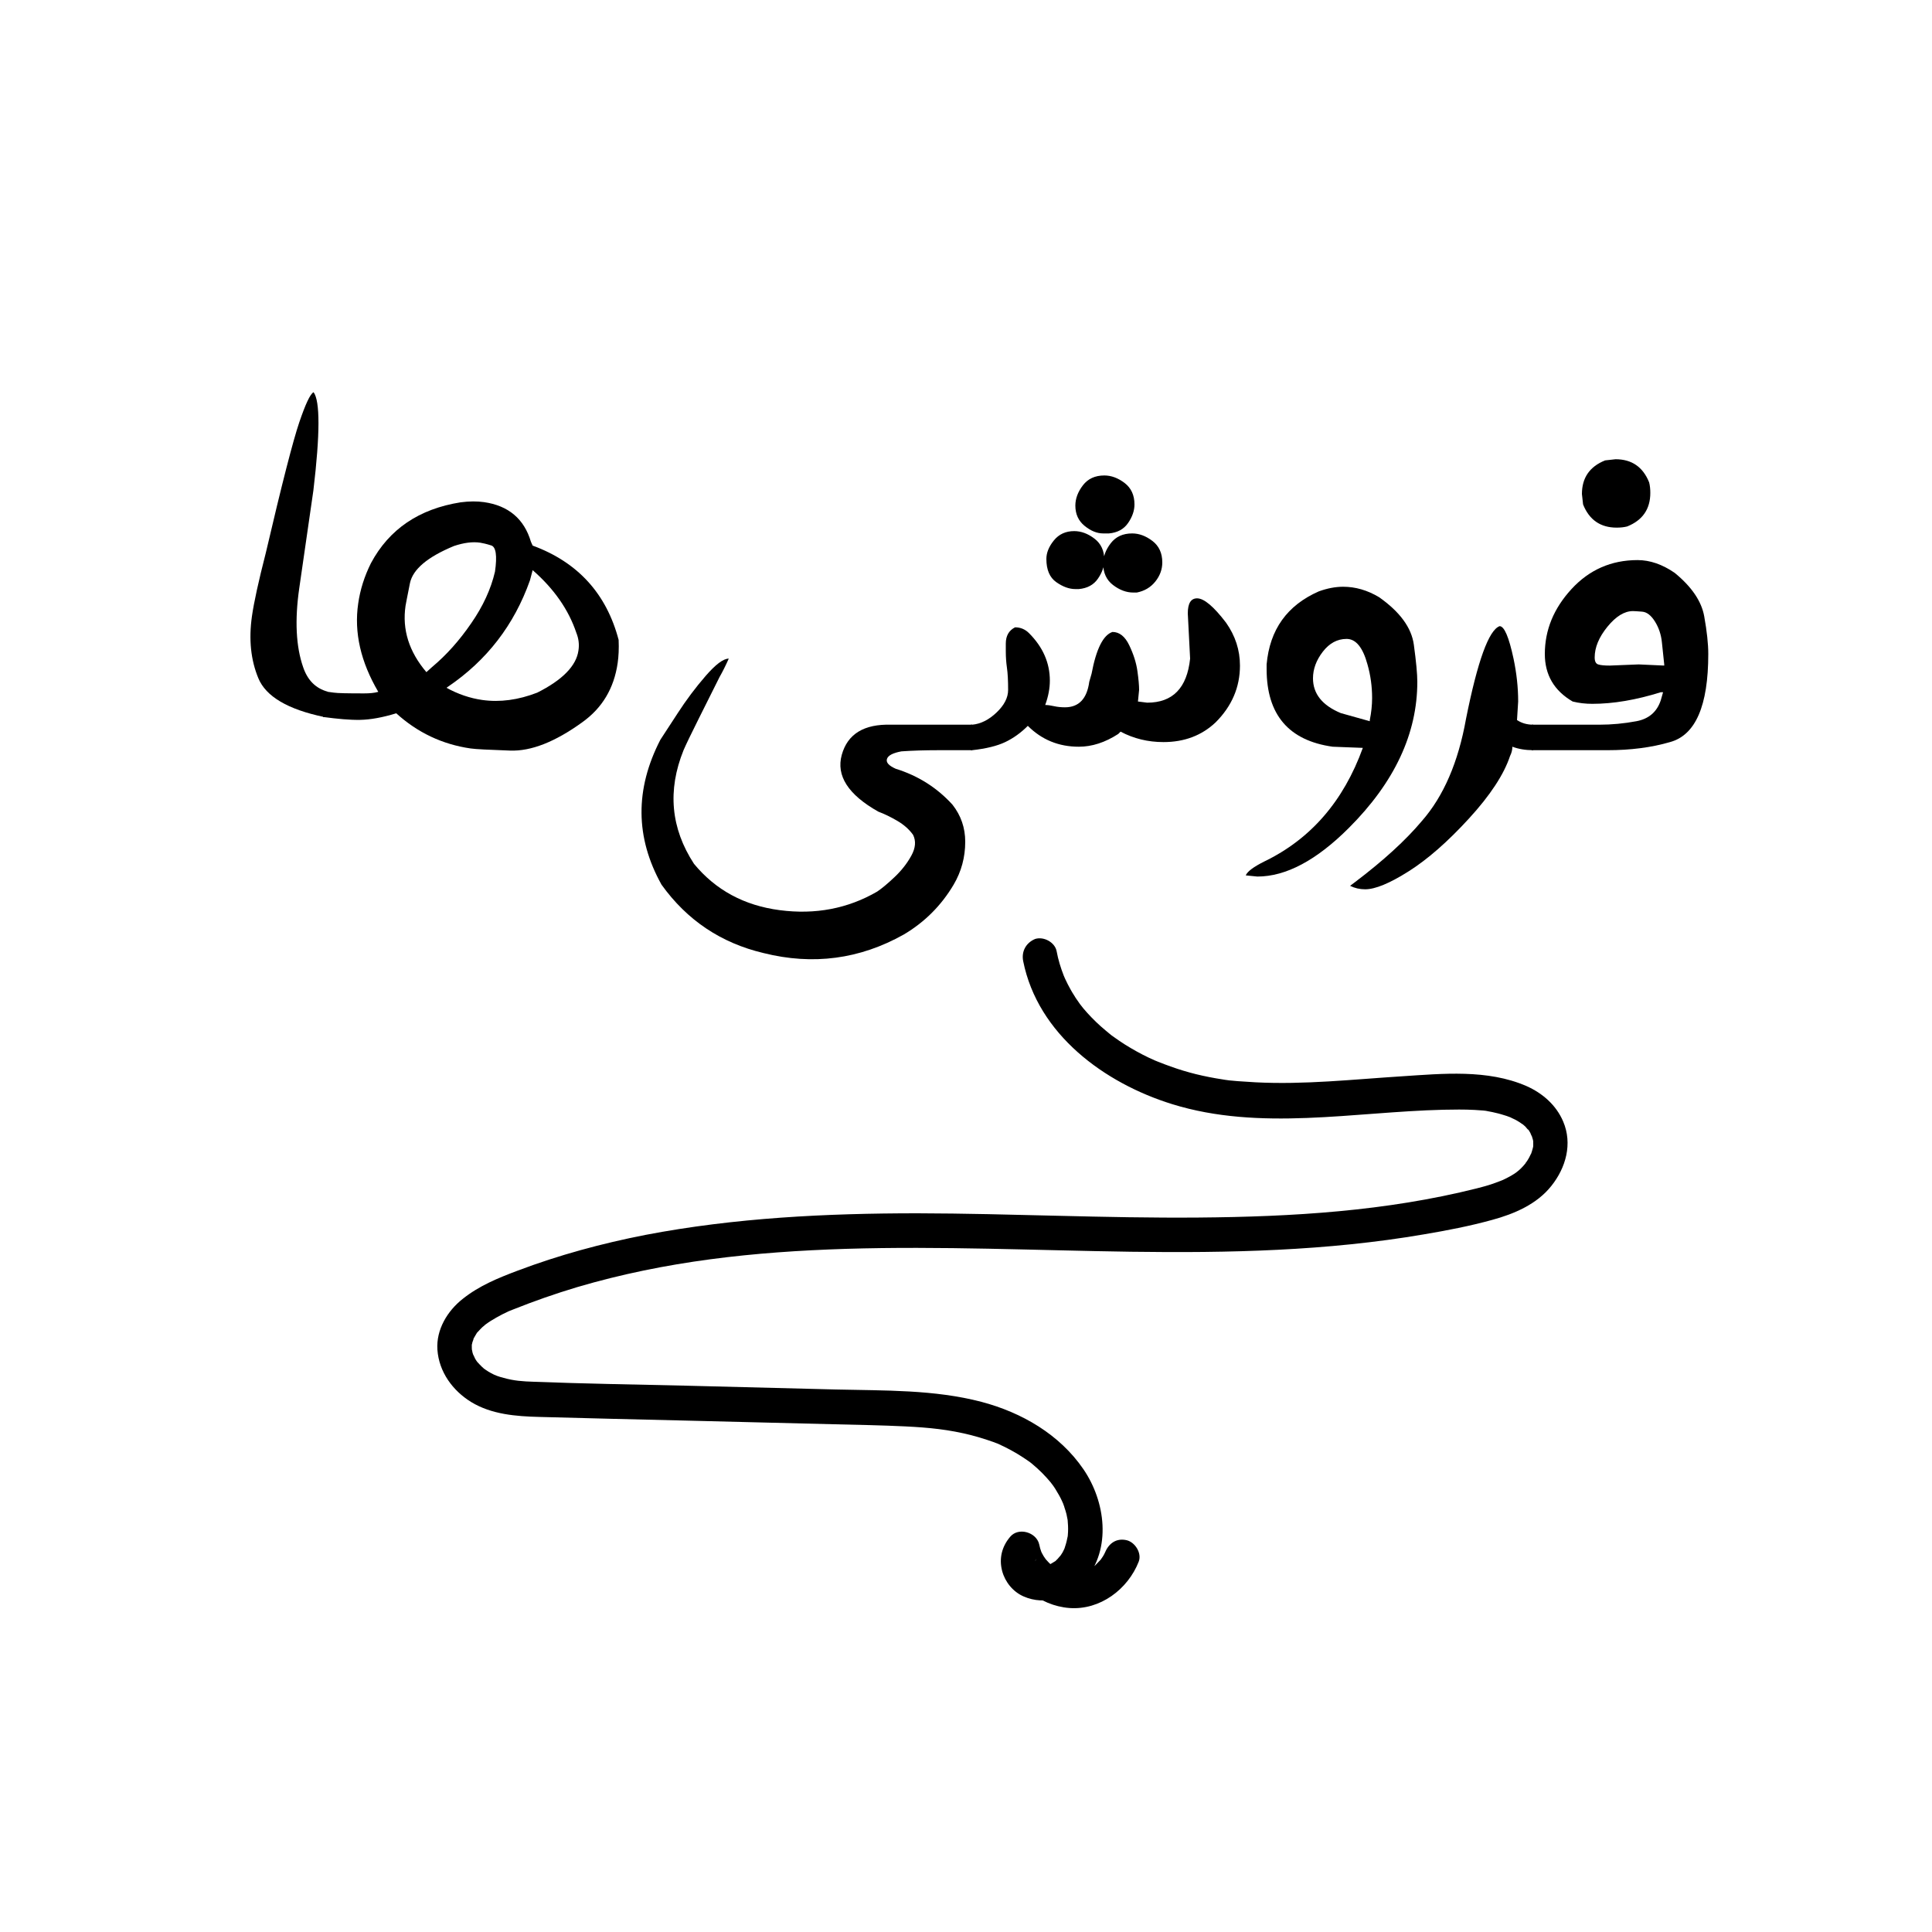 <?xml version="1.0" encoding="utf-8"?>
<!-- Generator: Adobe Illustrator 25.2.3, SVG Export Plug-In . SVG Version: 6.00 Build 0)  -->
<svg version="1.1" id="Layer_1" xmlns="http://www.w3.org/2000/svg" xmlns:xlink="http://www.w3.org/1999/xlink" x="0px" y="0px"
	 viewBox="0 0 1000 1000" style="enable-background:new 0 0 1000 1000;" xml:space="preserve">
<g>
	<path d="M503.2,388.3h-17.4c-7.2,0-13.6,0.2-19.2,0.6c-4.4,0.8-6.9,2.1-7.5,3.9s0.9,3.5,4.5,5.1c11.6,3.6,21.4,9.8,29.4,18.6
		c4.4,5.6,6.6,12,6.6,19.2c0,8-2,15.4-6,22.2c-6.4,10.8-15,19.4-25.8,25.8c-22.8,12.8-47,16-72.6,9.6c-22-5.2-39.6-17-52.8-35.4
		c-13.6-24.4-13.8-49.4-0.6-75c1.6-2.4,4.6-7,9-13.8c4.4-6.8,9.2-13.2,14.4-19.2c5.2-6,9.2-9,12-9c-1.6,3.6-3.2,6.8-4.8,9.6
		c-3.2,6.4-6.8,13.6-10.8,21.6c-4,8-6.6,13.4-7.8,16.2c-8.4,20.8-6.6,40.4,5.4,58.8c11.2,13.6,26,21.6,44.4,24
		c18.4,2.4,35.2-0.8,50.4-9.6c2.4-1.6,5.4-4.1,9-7.5c3.6-3.4,6.5-7.1,8.7-11.1c2.2-4,2.5-7.6,0.9-10.8c-2-2.8-4.7-5.2-8.1-7.2
		c-3.4-2-6.7-3.6-9.9-4.8c-15.6-8.8-21.9-18.6-18.9-29.4c3-10.8,11.5-16,25.5-15.6h21h21V388.3z"/>
	<path d="M502.6,388.3c-0.4-0.8-0.6-2-0.6-3.6l0.6-9.6h0.6c4.4-0.4,8.6-2.5,12.6-6.3c4-3.8,6-7.7,6-11.7c0-4.8-0.2-8.6-0.6-11.4
		c-0.4-2.8-0.6-5.6-0.6-8.4v-4.2c0-4,1.6-6.8,4.8-8.4c2.8,0,5.2,1,7.2,3c7.2,7.2,10.8,15.4,10.8,24.6c0,4-0.8,8.2-2.4,12.6
		c1.2,0,2.7,0.2,4.5,0.6c1.8,0.4,3.7,0.6,5.7,0.6c7.2,0,11.4-4.4,12.6-13.2l1.2-4.2c2.4-12.8,6-20,10.8-21.6c3.6,0,6.5,2.3,8.7,6.9
		c2.2,4.6,3.6,9,4.2,13.2c0.6,4.2,0.9,7.5,0.9,9.9l-0.6,6l4.8,0.6c13.2,0,20.6-7.6,22.2-22.8l-1.2-23.4c0-5.2,1.6-7.8,4.8-7.8
		c3.6,0,8.6,4.2,15,12.6c4.8,6.8,7.2,14.2,7.2,22.2c0,11.2-4.2,21-12.6,29.4c-7.2,6.8-16.2,10.2-27,10.2c-8,0-15.4-1.8-22.2-5.4
		l-1.2,1.2c-6.8,4.4-13.6,6.6-20.4,6.6c-10.4,0-19.2-3.6-26.4-10.8c-3.6,3.6-7.5,6.4-11.7,8.4c-4.2,2-9.9,3.4-17.1,4.2H502.6z
		 M568.3,299.5c2.2-3.2,3.3-6.4,3.3-9.6c0-4.8-1.7-8.5-5.1-11.1c-3.4-2.6-6.9-3.9-10.5-3.9c-4.4,0-7.9,1.6-10.5,4.8
		c-2.6,3.2-3.9,6.4-3.9,9.6c0,5.6,1.7,9.6,5.1,12c3.4,2.4,6.7,3.6,9.9,3.6h1.8C562.8,304.5,566.1,302.7,568.3,299.5z M583.9,270.7
		c2.2-3.2,3.3-6.4,3.3-9.6c0-4.8-1.7-8.5-5.1-11.1c-3.4-2.6-6.9-3.9-10.5-3.9c-4.8,0-8.5,1.7-11.1,5.1c-2.6,3.4-3.9,6.9-3.9,10.5
		c0,4.4,1.6,7.9,4.8,10.5c3.2,2.6,6.4,3.9,9.6,3.9h3C578.4,275.7,581.7,273.9,583.9,270.7z M598,301c2.4-3,3.6-6.3,3.6-9.9
		c0-4.8-1.7-8.5-5.1-11.1c-3.4-2.6-6.9-3.9-10.5-3.9c-4.8,0-8.5,1.7-11.1,5.1c-2.6,3.4-3.9,6.9-3.9,10.5c0,4.8,1.7,8.5,5.1,11.1
		c3.4,2.6,6.9,3.9,10.5,3.9h1.8C592.4,305.9,595.6,304,598,301z"/>
	<path d="M644.8,453.1c0.8-2,4-4.4,9.6-7.2c24-11.6,41-31.2,51-58.8l-15.6-0.6c-22.8-3.2-34.2-16.6-34.2-40.2v-2.4
		c1.6-18,10.6-30.6,27-37.8c4.4-1.6,8.6-2.4,12.6-2.4c6.4,0,12.6,1.8,18.6,5.4c10.8,7.6,16.8,15.8,18,24.6
		c1.2,8.8,1.8,15.2,1.8,19.2c0,26.8-11.8,52-35.4,75.6c-16.8,16.8-32.6,25.2-47.4,25.2L644.8,453.1z M709,372.7
		c0.8-4,1.2-7.8,1.2-11.4c0-6-0.8-11.8-2.4-17.4c-2.4-8.8-6-13.2-10.8-13.2c-4.8,0-8.9,2.2-12.3,6.6c-3.4,4.4-5.1,9-5.1,13.8
		c0,8,4.8,14,14.4,18l15,4.2V372.7z"/>
	<path d="M698.8,458.5l2.4-1.8c14.8-11.2,26.4-21.8,34.8-31.8c11.2-12.8,18.8-30.4,22.8-52.8c6-30,11.8-46,17.4-48
		c2.4,0,4.8,5.6,7.2,16.8c1.6,7.6,2.4,15,2.4,22.2l-0.6,9.6c2.4,1.6,5.2,2.4,8.4,2.4v13.2c-4,0-7.6-0.6-10.8-1.8
		c0,1.6-0.4,3.2-1.2,4.8c-3.2,9.6-10.3,20.4-21.3,32.4c-11,12-21.4,21.1-31.2,27.3c-9.8,6.2-17.3,9.3-22.5,9.3
		C703.8,460.3,701.2,459.7,698.8,458.5z"/>
	<path d="M793,388.3c-2-2-3-4.2-3-6.6c0-2.8,1-5,3-6.6h34.8c6.4,0,12.8-0.6,19.2-1.8c6.4-1.2,10.6-4.8,12.6-10.8l1.2-4.2h-1.2
		c-12.8,4-24.6,6-35.4,6c-3.6,0-7-0.4-10.2-1.2c-9.6-5.6-14.4-13.8-14.4-24.6c0-12.4,4.6-23.6,13.8-33.6c9.2-10,20.6-15,34.2-15
		c6.4,0,12.8,2.2,19.2,6.6c8.8,7.2,13.9,14.7,15.3,22.5c1.4,7.8,2.1,14.3,2.1,19.5c0,26.8-6.6,42-19.8,45.6
		c-9.6,2.8-20.4,4.2-32.4,4.2H793z M842.2,272.5c8-3.2,12-9,12-17.4c0-2-0.2-3.8-0.6-5.4c-3.2-8-9-12-17.4-12l-5.4,0.6
		c-8,3.2-12,9-12,17.4l0.6,5.4c3.2,8,9,12,17.4,12C838.8,273.1,840.6,272.9,842.2,272.5z M861.4,343.9c-0.4-3.6-0.8-7.4-1.2-11.4
		c-0.4-4-1.6-7.6-3.6-10.8c-2-3.2-4.2-4.9-6.6-5.1c-2.4-0.2-4-0.3-4.8-0.3c-4.4,0-8.8,2.7-13.2,8.1c-4.4,5.4-6.6,10.7-6.6,15.9
		c0,2,0.6,3.2,1.8,3.6c1.2,0.4,3.2,0.6,6,0.6l15-0.6l13.2,0.6V343.9z"/>
</g>
<g>
	<path d="M133.7,351c-3.9-9.4-5-20.1-3.3-32c1-7.1,3.4-18.1,7.2-32.9c8.3-35.6,14.1-58.1,17.3-67.5c3.2-9.4,5.6-14.6,7.4-15.6
		c3.4,4.5,3.4,21.5-0.1,50.9l-7.3,50.5c-2.4,16.6-1.7,30.3,2,40.9c2.3,6.8,6.5,11,12.7,12.7l-1.9,13.1
		C149,367.2,137.6,360.5,133.7,351z"/>
	<path d="M205.1,369.2c-7.2,2.2-13.4,3.3-18.7,3.4c-5.3,0.1-11.7-0.5-19.2-1.5c0-2.8,0.3-6,0.8-9.6l1.1-3.5l3.6,0.5
		c2,0.3,7.2,0.4,15.7,0.4c2.8,0,5.3-0.2,7.4-0.8c-9.1-15.5-12.6-30.7-10.4-45.7c1-7.1,3.2-14.1,6.6-20.9
		c9.4-17.6,24.9-28.1,46.4-31.5c4.5-0.6,8.6-0.6,12.1-0.1c12.7,1.8,20.8,8.7,24.3,20.5l0.9,2c23.4,8.6,38.2,24.9,44.5,48.8
		c0.2,4.5,0,8.5-0.5,12c-1.9,13.1-8,23.3-18.4,30.7c-14,10.1-26.4,15-37.3,14.6c-10.9-0.4-17.7-0.7-20.4-1.1
		C229,385.3,216.1,379.2,205.1,369.2z M223.7,345.2c7.4-6.2,14.1-13.7,20.2-22.6c6.1-8.8,10.2-17.7,12.3-26.7
		c1.2-8.3,0.5-12.9-2-13.6c-2.5-0.8-4.4-1.2-5.6-1.4c-4-0.6-8.5,0-13.6,1.7c-13.8,5.7-21.3,12.1-22.8,19.2c-1.4,7.1-2.2,11-2.3,11.8
		c-1.8,12.3,1.8,23.7,10.8,34.3L223.7,345.2z M278.1,358.5c13.1-6.6,20.2-13.9,21.3-21.8c0.5-3.2,0.1-6.2-1.1-9.2
		c-4-11.9-11.5-22.7-22.6-32.4l-1.4,5.3c-8.2,23.1-22.3,41.4-42.5,55.1l-0.7,0.5c6,3.3,12.2,5.4,18.5,6.3
		C258.8,363.6,268.3,362.3,278.1,358.5z"/>
</g>
<g>
	<g>
		<path d="M529.6,497.5c7.6,37.9,42,63.1,77.1,74c45.5,14.1,93.9,4,140.4,2.9c5.4-0.1,10.8-0.2,16.2,0.1c1,0.1,2,0.1,2.9,0.2
			c0.5,0,1,0.1,1.5,0.1c0,0,2.5,0.3,1,0.1c-1.1-0.2,1.8,0.3,2.1,0.4c1.1,0.2,2.2,0.4,3.3,0.7c1.9,0.4,3.8,1,5.7,1.6
			c0.9,0.3,1.8,0.7,2.7,1c-2-0.8,1.1,0.6,1.7,0.9c0.8,0.4,1.6,0.9,2.4,1.4c0.6,0.4,2.5,1.8,0.9,0.5c0.7,0.6,1.4,1.1,2,1.7
			c0.5,0.5,2.4,3,1.2,1.1c0.5,0.7,1,1.4,1.4,2.2c0.4,0.8,0.9,2.8,0.5,0.8c0.2,0.9,0.6,1.7,0.8,2.6c0.1,0.4,0.2,0.9,0.3,1.4
			c-0.2-1.8-0.1,1-0.1,1.1c0,0.6,0,1.2-0.1,1.7c0-0.4,0.3-1.5-0.1,0.2c-0.3,1.1-0.6,2.2-1,3.3c0.5-1.4-0.8,1.5-1,1.8
			c-0.3,0.5-0.6,1-0.9,1.5c-0.2,0.2-1.6,2.2-0.7,1.1c-3.4,4.2-5.9,5.9-11,8.4c-0.6,0.3-1.2,0.6-1.8,0.8c-1.5,0.6,1-0.4-0.5,0.2
			c-1.4,0.5-2.7,1-4.1,1.5c-2.6,0.9-5.3,1.6-8,2.3c-47,11.8-95.3,14.7-144,15.1c-48.5,0.4-97-2.1-145.5-2.2
			c-47.1,0-94.5,2.3-140.9,11.2c-22.5,4.4-44.7,10.4-66.1,18.5c-10.1,3.8-19.9,7.8-28.4,14.6c-7.9,6.2-13.8,15.9-13.1,26.3
			c0.8,11.5,7.9,21.2,17.5,27.1c10.5,6.4,23.2,7.4,35.2,7.7c25.4,0.7,50.8,1.3,76.2,1.9c25.5,0.6,51,1.3,76.5,1.9
			c12.3,0.3,24.5,0.5,36.8,1.1c12.2,0.6,22.6,1.6,34.3,4.6c2.7,0.7,5.4,1.5,8.1,2.4c1.1,0.4,2.1,0.7,3.2,1.1
			c0.5,0.2,1.1,0.4,1.6,0.6c2.6,1-1.5-0.7,1,0.4c4.4,2,8.7,4.3,12.8,7c0.9,0.6,1.9,1.3,2.8,1.9c0.5,0.3,0.9,0.7,1.4,1
			c-0.3-0.2-1.2-0.9,0.2,0.2c1.8,1.5,3.6,3.1,5.3,4.8c1.7,1.7,3.3,3.5,4.8,5.3c-1-1.3,0.9,1.3,1.1,1.5c0.7,1,1.4,2.1,2,3.2
			c1.2,1.9,2.2,3.9,3.1,6c0.6,1.5-0.7-2,0.2,0.6c0.2,0.5,0.4,1,0.5,1.5c0.4,1.1,0.7,2.2,1,3.3c0.2,1,0.4,2,0.6,3
			c0.3,1.3-0.1-1.5,0-0.1c0,0.5,0.1,1,0.1,1.5c0.2,2.2,0.2,4.3,0,6.5c0,0.5-0.1,1-0.2,1.5c0.3-2,0-0.3-0.1,0.2
			c-0.2,1-0.4,1.9-0.7,2.9c-0.1,0.4-1,3-0.6,2.1c0.4-1.1-0.2,0.3-0.3,0.6c-0.3,0.5-0.5,1.1-0.8,1.6c-0.5,0.8-1,1.6-1.6,2.4
			c1.1-1.6-0.5,0.5-0.9,0.9c-0.3,0.3-0.7,0.7-1,1c-1.5,1.6,1-0.4-0.2,0.2c-1.1,0.6-2,1.3-3.1,1.8c1.3-0.6,0,0-0.3,0.1
			c-0.6,0.2-1.1,0.3-1.7,0.5c-1.7,0.4-0.6,0.1-0.2,0.1c-0.6,0-1.1,0-1.7,0.1c-1.7,0-0.6,0-0.1,0.1c-0.6-0.1-1.1-0.3-1.6-0.4
			c1.3,0.4,0.2,0.1-0.2-0.1c-1.5-0.7-0.5-0.3-0.1,0.1c-0.4-0.3-0.7-0.7-1-1c1.3,1.4,0.1,0.3,0-0.3c-0.3-1.2,0.2,1.4,0,0.2
			c0-0.4-0.2-1-0.4-1.4c0-0.1,0-0.2-0.1-0.4c0.1,1.1,0.2,1.3,0.2,0.6c-0.3-0.4,0.5-1.7,0-0.5c-0.7,1.5,0.6-1.2,0,0.3
			c-0.6,1.4,1.3-1.4-0.4,0.5c-5-1.3-10-2.6-15-4c3.4,15.4,17.4,26.8,32.9,28c15.9,1.2,30.3-9.7,35.9-24c1.7-4.4-1.9-10.1-6.3-11.1
			c-5.2-1.2-9.2,1.6-11.1,6.3c0.5-1.2,0.1-0.2-0.2,0.4c-0.3,0.6-0.6,1.2-1,1.8c-0.3,0.5-0.6,0.9-0.9,1.3c-1.4,2.1,0.6-0.7-0.3,0.4
			c-0.8,0.9-1.7,1.7-2.5,2.6c-1.8,1.7,0.8-0.5-0.4,0.4c-0.5,0.4-1.1,0.8-1.7,1.1c-1,0.6-2.1,1.2-3.2,1.7c-0.9,0.4,1.1-0.3-0.5,0.1
			c-0.6,0.2-1.3,0.4-1.9,0.6c-0.6,0.2-1.3,0.3-2,0.4c0.8-0.2,0.9-0.1,0,0c-1.3,0.1-2.7,0.1-4,0c-0.9,0-0.8-0.2,0,0
			c-0.7-0.2-1.3-0.3-2-0.4c-0.7-0.2-3.5-1.2-2-0.6c-1.2-0.6-2.4-1.2-3.5-1.9c-0.5-0.3-0.9-0.6-1.3-0.9c1.3,0.9-0.1-0.1-0.4-0.4
			c-1-0.9-1.9-1.9-2.8-2.9c-0.9-1.1,1.1,1.7-0.3-0.4c-0.3-0.4-0.6-0.9-0.9-1.3c-0.3-0.6-0.7-1.2-1-1.8c-0.2-0.3-0.8-2-0.2-0.4
			c-0.5-1.3-0.8-2.5-1.1-3.9c-1.4-6.3-10.7-9.1-15-4c-4.3,5-5.9,11.2-4.2,17.7c1.5,5.7,5.6,10.8,11.1,13.2
			c11.1,4.9,24.2,0.8,31.8-8.3c13.8-16.4,10.6-40.8-0.8-57.5c-12.3-18-31.9-29.4-52.8-34.9c-24.4-6.4-50.2-5.8-75.3-6.4
			c-26.2-0.7-52.5-1.3-78.7-2c-25.9-0.6-51.8-1-77.6-2c-6.1-0.2-10.3-0.5-15.7-2c-2.7-0.7-4.4-1.3-6.4-2.4c-1-0.5-1.9-1.1-2.8-1.7
			c-0.2-0.1-1.6-1.2-0.8-0.5c0.6,0.5-1.1-1-1.3-1.2c-0.8-0.8-1.6-1.6-2.3-2.4c-0.9-1.1,0.7,1-0.1-0.1c-0.4-0.6-0.8-1.1-1.1-1.7
			c-0.3-0.5-1.3-3.1-0.8-1.5c-0.2-0.5-0.3-1-0.5-1.5c-0.1-0.4-0.5-2.8-0.3-0.8c-0.1-1.1-0.1-2.2-0.1-3.2c0-0.5,0.4-1.5,0,0.1
			c0.1-0.5,0.2-1,0.3-1.5c0.2-0.7,1.2-3,0.3-1.3c0.5-1.1,1.2-2.1,1.8-3.2c0.2-0.3,1-1.3-0.1,0c0.3-0.4,0.6-0.8,1-1.1
			c0.7-0.8,1.4-1.5,2.1-2.2c0.4-0.3,0.8-0.7,1.2-1c1.8-1.7-0.9,0.6,0.3-0.3c1-0.7,1.9-1.4,2.9-2c1.9-1.2,3.9-2.3,6-3.4
			c1.1-0.5,2.2-1.1,3.3-1.6c0.5-0.2,1-0.4,1.5-0.6c-1.3,0.6-0.2,0.1,0.5-0.2c11-4.4,22.1-8.3,33.5-11.7
			c45.8-13.5,91.5-18.3,139.1-19.8c49.1-1.5,98.2,0.8,147.4,1.5c50.7,0.7,101.6-0.4,151.7-9c11.9-2,23.8-4.3,35.4-7.5
			c11.4-3.1,23.1-8.1,30.6-17.6c7.5-9.4,11-21.8,6.1-33.3c-3.6-8.5-10.7-14.7-19.1-18.4c-20.1-8.7-43.2-6.4-64.5-5
			c-25.2,1.6-50.4,4.4-75.6,3.1c-3.1-0.2-6.2-0.4-9.3-0.6c-1.5-0.1-2.9-0.3-4.4-0.4c-0.7-0.1-1.5-0.2-2.2-0.3c-0.7-0.1-0.7-0.1,0,0
			c-0.4-0.1-0.8-0.1-1.2-0.2c-4.6-0.7-9.2-1.6-13.7-2.7c-4.4-1.1-8.8-2.4-13.2-4c-2-0.7-4.1-1.5-6.1-2.3c-1.6-0.7-0.4-0.2-0.1,0
			c-0.6-0.3-1.2-0.5-1.9-0.8c-1.1-0.5-2.2-1-3.3-1.5c-4.2-2-8.3-4.3-12.3-6.8c-1.9-1.2-3.8-2.5-5.6-3.8c-0.9-0.6-1.7-1.2-2.5-1.9
			c0.3,0.2,1.3,1,0,0c-0.6-0.5-1.2-1-1.8-1.5c-3.4-2.8-6.6-5.9-9.5-9.1c-1.4-1.5-2.7-3.1-3.9-4.7c1.2,1.6-0.9-1.2-1.1-1.6
			c-0.7-0.9-1.3-1.9-1.9-2.9c-1.2-1.8-2.2-3.7-3.2-5.6c-0.5-1-1-2-1.5-3.1c-0.2-0.5-0.4-0.9-0.6-1.4c0.1,0.3,0.6,1.6,0,0
			c-1.6-4.1-2.9-8.3-3.7-12.7c-0.9-4.6-6.7-7.7-11.1-6.3C531,488,528.6,492.5,529.6,497.5L529.6,497.5z"/>
	</g>
</g>
</svg>
